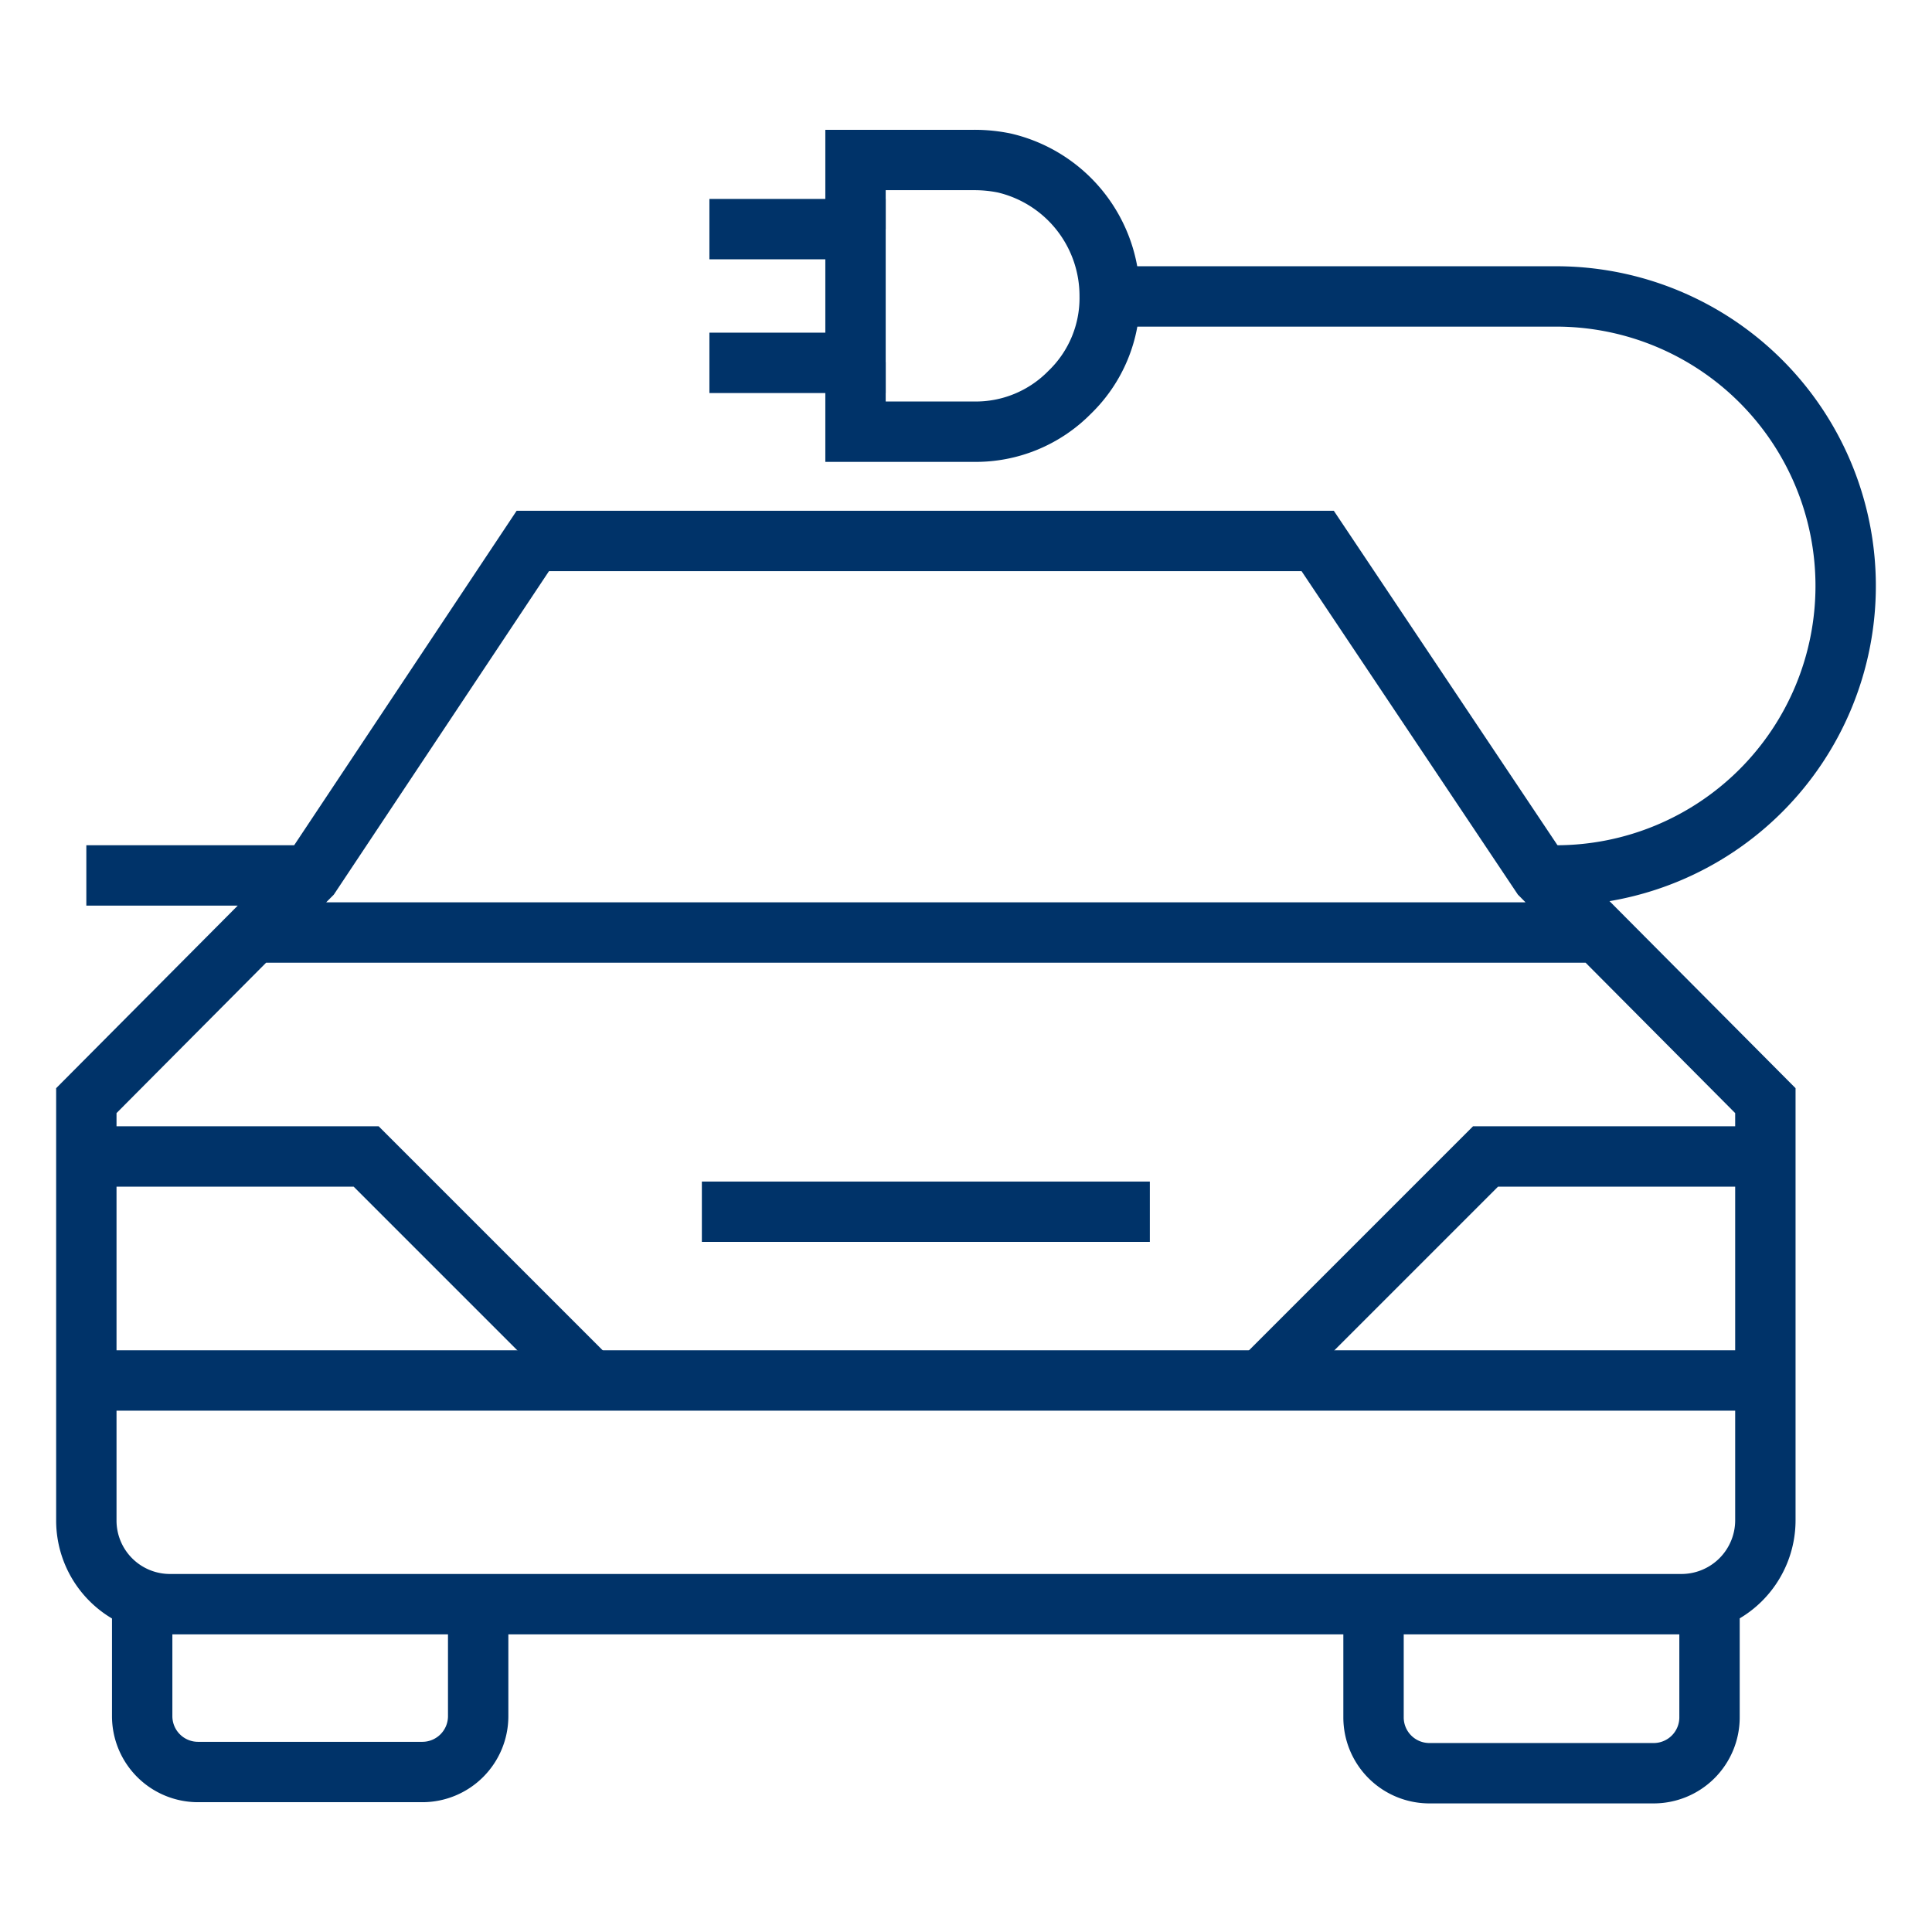 <?xml version="1.0" encoding="UTF-8"?>
<svg xmlns="http://www.w3.org/2000/svg" data-name="Layer 1" viewBox="0 0 64 64"><path fill="none" stroke="#00336a" stroke-width="2" d="M15.84 53.14v3.71A1.85 1.85 0 0 1 14 58.7H6.57a1.85 1.85 0 0 1-1.86-1.85V53m51.92 0v3.89a1.85 1.85 0 0 1-1.86 1.85h-7.41a1.85 1.85 0 0 1-1.86-1.85v-3.75m-22.25-13h14.84" style="stroke: #003369;"/><path fill="none" stroke="#00336a" stroke-width="2" d="M51.06 29l-7.41-11.08h-26L10.28 29l-7.42 7.46v13.9a2.77 2.77 0 0 0 2.78 2.78H55.7a2.78 2.78 0 0 0 2.78-2.78v-13.9zM8.61 30.89h44.31M2.86 45.73h55.62M2.86 29h7.42" style="stroke: #003369;"/><path fill="none" stroke="#00336a" stroke-width="2" d="M2.86 38.31h9.27l7.42 7.42m38.93-7.42h-9.27l-7.42 7.42" style="stroke: #003369;"/><path fill="none" stroke="#00336a" stroke-miterlimit="3" stroke-width="2" d="M23.5 12.02h4.84V7.59H23.5" style="stroke: #003369;"/><path fill="none" stroke="#00336a" stroke-miterlimit="3" stroke-width="2" d="M28.34 12v2.3h3.91a4.36 4.36 0 0 0 3.18-1.3 4.34 4.34 0 0 0 1.33-3.2 4.52 4.52 0 0 0-3.49-4.4 4.9 4.9 0 0 0-1-.1h-3.93v2.29" style="stroke: #003369;"/><path fill="none" stroke="#00336a" stroke-miterlimit="3" stroke-width="2" d="M51.64 29h-.09a9.59 9.59 0 1 0 0-19.18H36.72" style="stroke: #003369;"/></svg>
